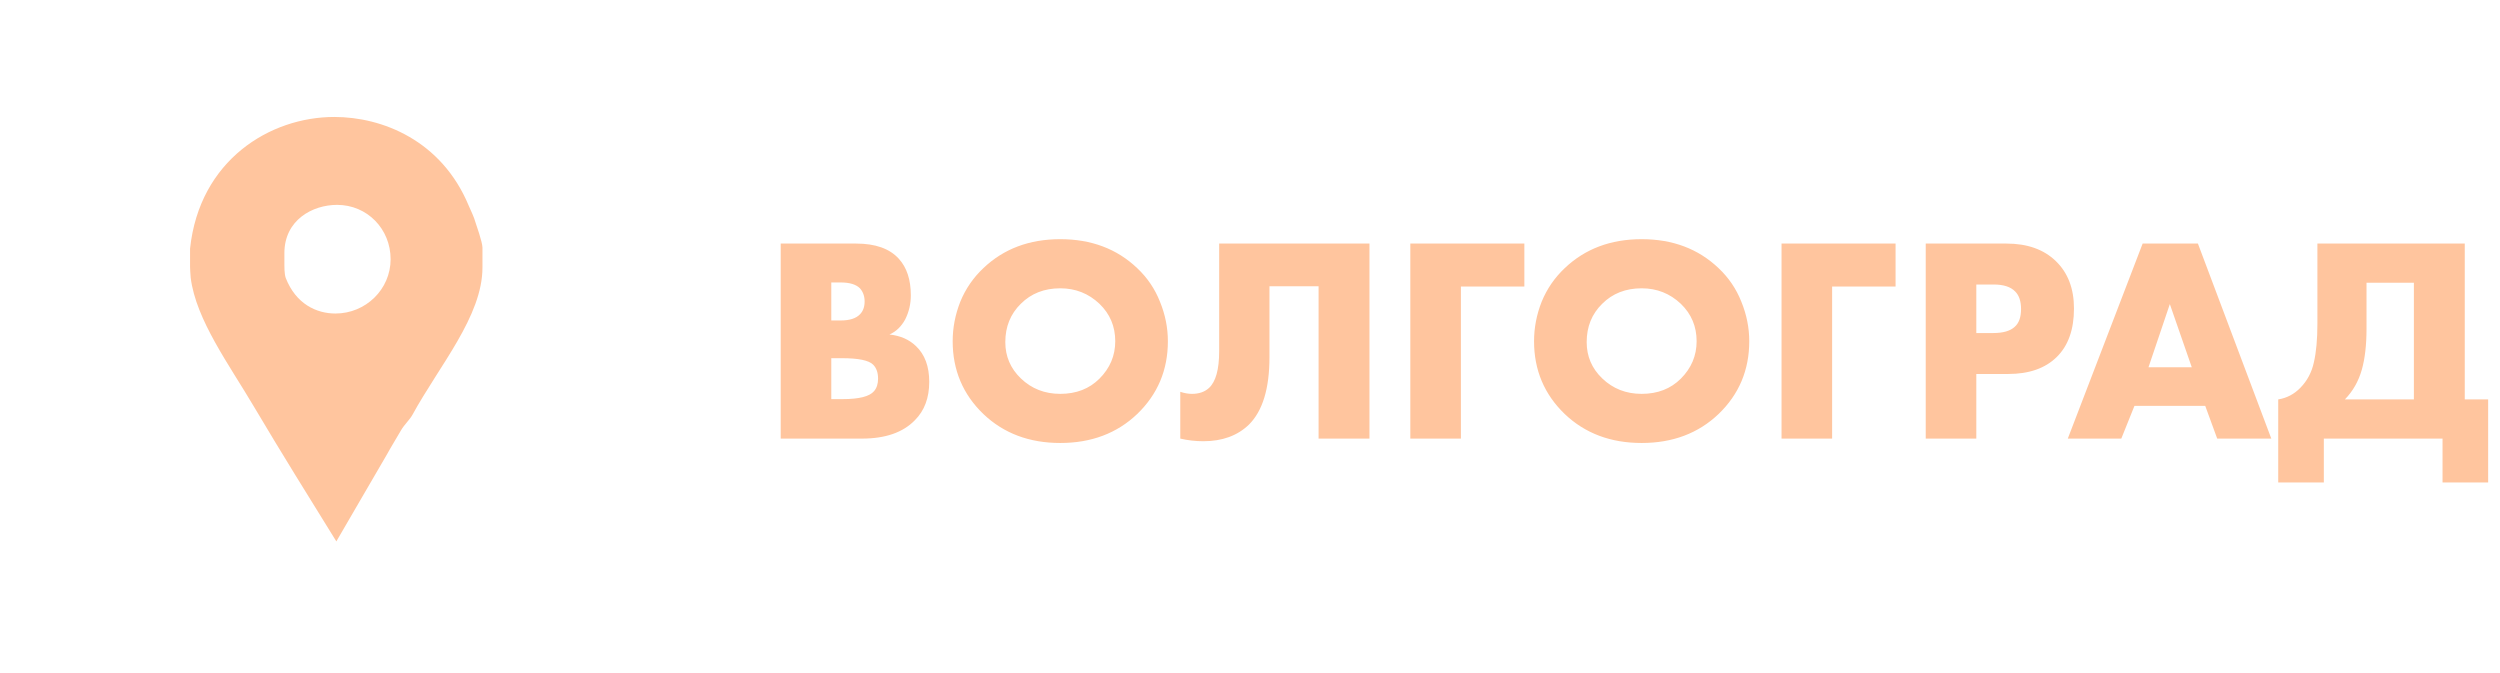 <svg width="171" height="46" viewBox="0 0 171 46" fill="none" xmlns="http://www.w3.org/2000/svg">
<path d="M58.96 30H53.4V16.66H58.56C59.88 16.66 60.853 17.007 61.48 17.7C62.027 18.3 62.3 19.133 62.3 20.2C62.3 20.787 62.173 21.333 61.92 21.84C61.653 22.333 61.293 22.68 60.84 22.88C61.587 22.96 62.193 23.227 62.66 23.68C63.26 24.253 63.56 25.067 63.56 26.12C63.56 27.213 63.233 28.087 62.58 28.74C61.767 29.58 60.56 30 58.96 30ZM56.86 19.32V21.92H57.5C58.113 21.92 58.553 21.78 58.82 21.5C59.033 21.287 59.14 20.993 59.14 20.62C59.14 20.26 59.033 19.96 58.82 19.72C58.553 19.453 58.113 19.32 57.5 19.32H56.86ZM56.86 24.5V27.3H57.64C58.76 27.3 59.473 27.12 59.78 26.76C59.967 26.547 60.06 26.26 60.06 25.9C60.06 25.487 59.947 25.167 59.72 24.94C59.427 24.647 58.713 24.5 57.58 24.5H56.86ZM79.883 23.34C79.883 25.313 79.183 26.973 77.783 28.32C76.397 29.64 74.643 30.3 72.523 30.3C70.403 30.3 68.65 29.64 67.263 28.32C65.863 26.973 65.163 25.313 65.163 23.34C65.163 22.42 65.337 21.52 65.683 20.64C66.043 19.76 66.57 18.993 67.263 18.34C68.65 17.02 70.403 16.36 72.523 16.36C74.643 16.36 76.397 17.02 77.783 18.34C78.477 18.993 78.997 19.76 79.343 20.64C79.703 21.52 79.883 22.42 79.883 23.34ZM72.523 19.72C71.43 19.72 70.53 20.073 69.823 20.78C69.117 21.473 68.763 22.347 68.763 23.4C68.763 24.373 69.117 25.2 69.823 25.88C70.557 26.587 71.457 26.94 72.523 26.94C73.617 26.94 74.51 26.593 75.203 25.9C75.923 25.18 76.283 24.327 76.283 23.34C76.283 22.327 75.923 21.473 75.203 20.78C74.457 20.073 73.563 19.72 72.523 19.72ZM83.391 16.66H93.671V30H90.191V19.58H86.831V24.44C86.831 26.573 86.365 28.107 85.431 29.04C84.645 29.8 83.605 30.18 82.311 30.18C81.778 30.18 81.251 30.12 80.731 30V26.8C81.011 26.893 81.278 26.94 81.531 26.94C82.011 26.94 82.398 26.807 82.691 26.54C83.158 26.113 83.391 25.273 83.391 24.02V16.66ZM104.266 16.66V19.6H99.926V30H96.466V16.66H104.266ZM119.649 23.34C119.649 25.313 118.949 26.973 117.549 28.32C116.162 29.64 114.409 30.3 112.289 30.3C110.169 30.3 108.416 29.64 107.029 28.32C105.629 26.973 104.929 25.313 104.929 23.34C104.929 22.42 105.102 21.52 105.449 20.64C105.809 19.76 106.336 18.993 107.029 18.34C108.416 17.02 110.169 16.36 112.289 16.36C114.409 16.36 116.162 17.02 117.549 18.34C118.242 18.993 118.762 19.76 119.109 20.64C119.469 21.52 119.649 22.42 119.649 23.34ZM112.289 19.72C111.196 19.72 110.296 20.073 109.589 20.78C108.882 21.473 108.529 22.347 108.529 23.4C108.529 24.373 108.882 25.2 109.589 25.88C110.322 26.587 111.222 26.94 112.289 26.94C113.382 26.94 114.276 26.593 114.969 25.9C115.689 25.18 116.049 24.327 116.049 23.34C116.049 22.327 115.689 21.473 114.969 20.78C114.222 20.073 113.329 19.72 112.289 19.72ZM129.657 16.66V19.6H125.317V30H121.857V16.66H129.657ZM137.36 25.58H135.18V30H131.72V16.66H137.24C138.667 16.66 139.794 17.06 140.62 17.86C141.447 18.66 141.86 19.74 141.86 21.1C141.86 22.54 141.467 23.647 140.68 24.42C139.894 25.193 138.787 25.58 137.36 25.58ZM135.18 19.46V22.78H136.34C137.007 22.78 137.494 22.64 137.8 22.36C138.094 22.107 138.24 21.7 138.24 21.14C138.24 20.607 138.107 20.207 137.84 19.94C137.534 19.62 137.04 19.46 136.36 19.46H135.18ZM151.657 30L150.837 27.76H145.997L145.097 30H141.437L146.557 16.66H150.337L155.357 30H151.657ZM146.957 25.12H149.917L148.417 20.8L146.957 25.12ZM158.51 16.66H168.59V27.32H170.19V33H167.07V30H158.95V33H155.83V27.32C156.417 27.227 156.924 26.96 157.35 26.52C157.817 26.04 158.124 25.46 158.27 24.78C158.43 24.087 158.51 23.207 158.51 22.14V16.66ZM161.87 19.34V22.48C161.87 23.587 161.764 24.52 161.55 25.28C161.324 26.08 160.937 26.76 160.39 27.32H165.11V19.34H161.87Z" fill="#FFC59E"/>
<path d="M32.528 15.226C32.424 14.838 32.214 14.426 32.059 14.065C30.201 9.6 26.142 8 22.865 8C18.477 8 13.645 10.942 13 17.006V18.245C13 18.297 13.018 18.761 13.043 18.994C13.405 21.884 15.685 24.955 17.388 27.845C19.221 30.941 21.122 33.987 23.006 37.032C24.167 35.045 25.325 33.032 26.459 31.097C26.769 30.529 27.128 29.961 27.438 29.419C27.644 29.058 28.038 28.697 28.218 28.361C30.051 25.006 33 21.626 33 18.297V16.929C33 16.568 32.553 15.304 32.528 15.226ZM22.945 21.445C21.655 21.445 20.244 20.8 19.547 19.019C19.443 18.736 19.452 18.168 19.452 18.116V17.316C19.452 15.045 21.379 14.013 23.056 14.013C25.121 14.013 26.718 15.665 26.718 17.729C26.718 19.794 25.01 21.445 22.945 21.445Z" fill="#FFC59E"/>
</svg>
